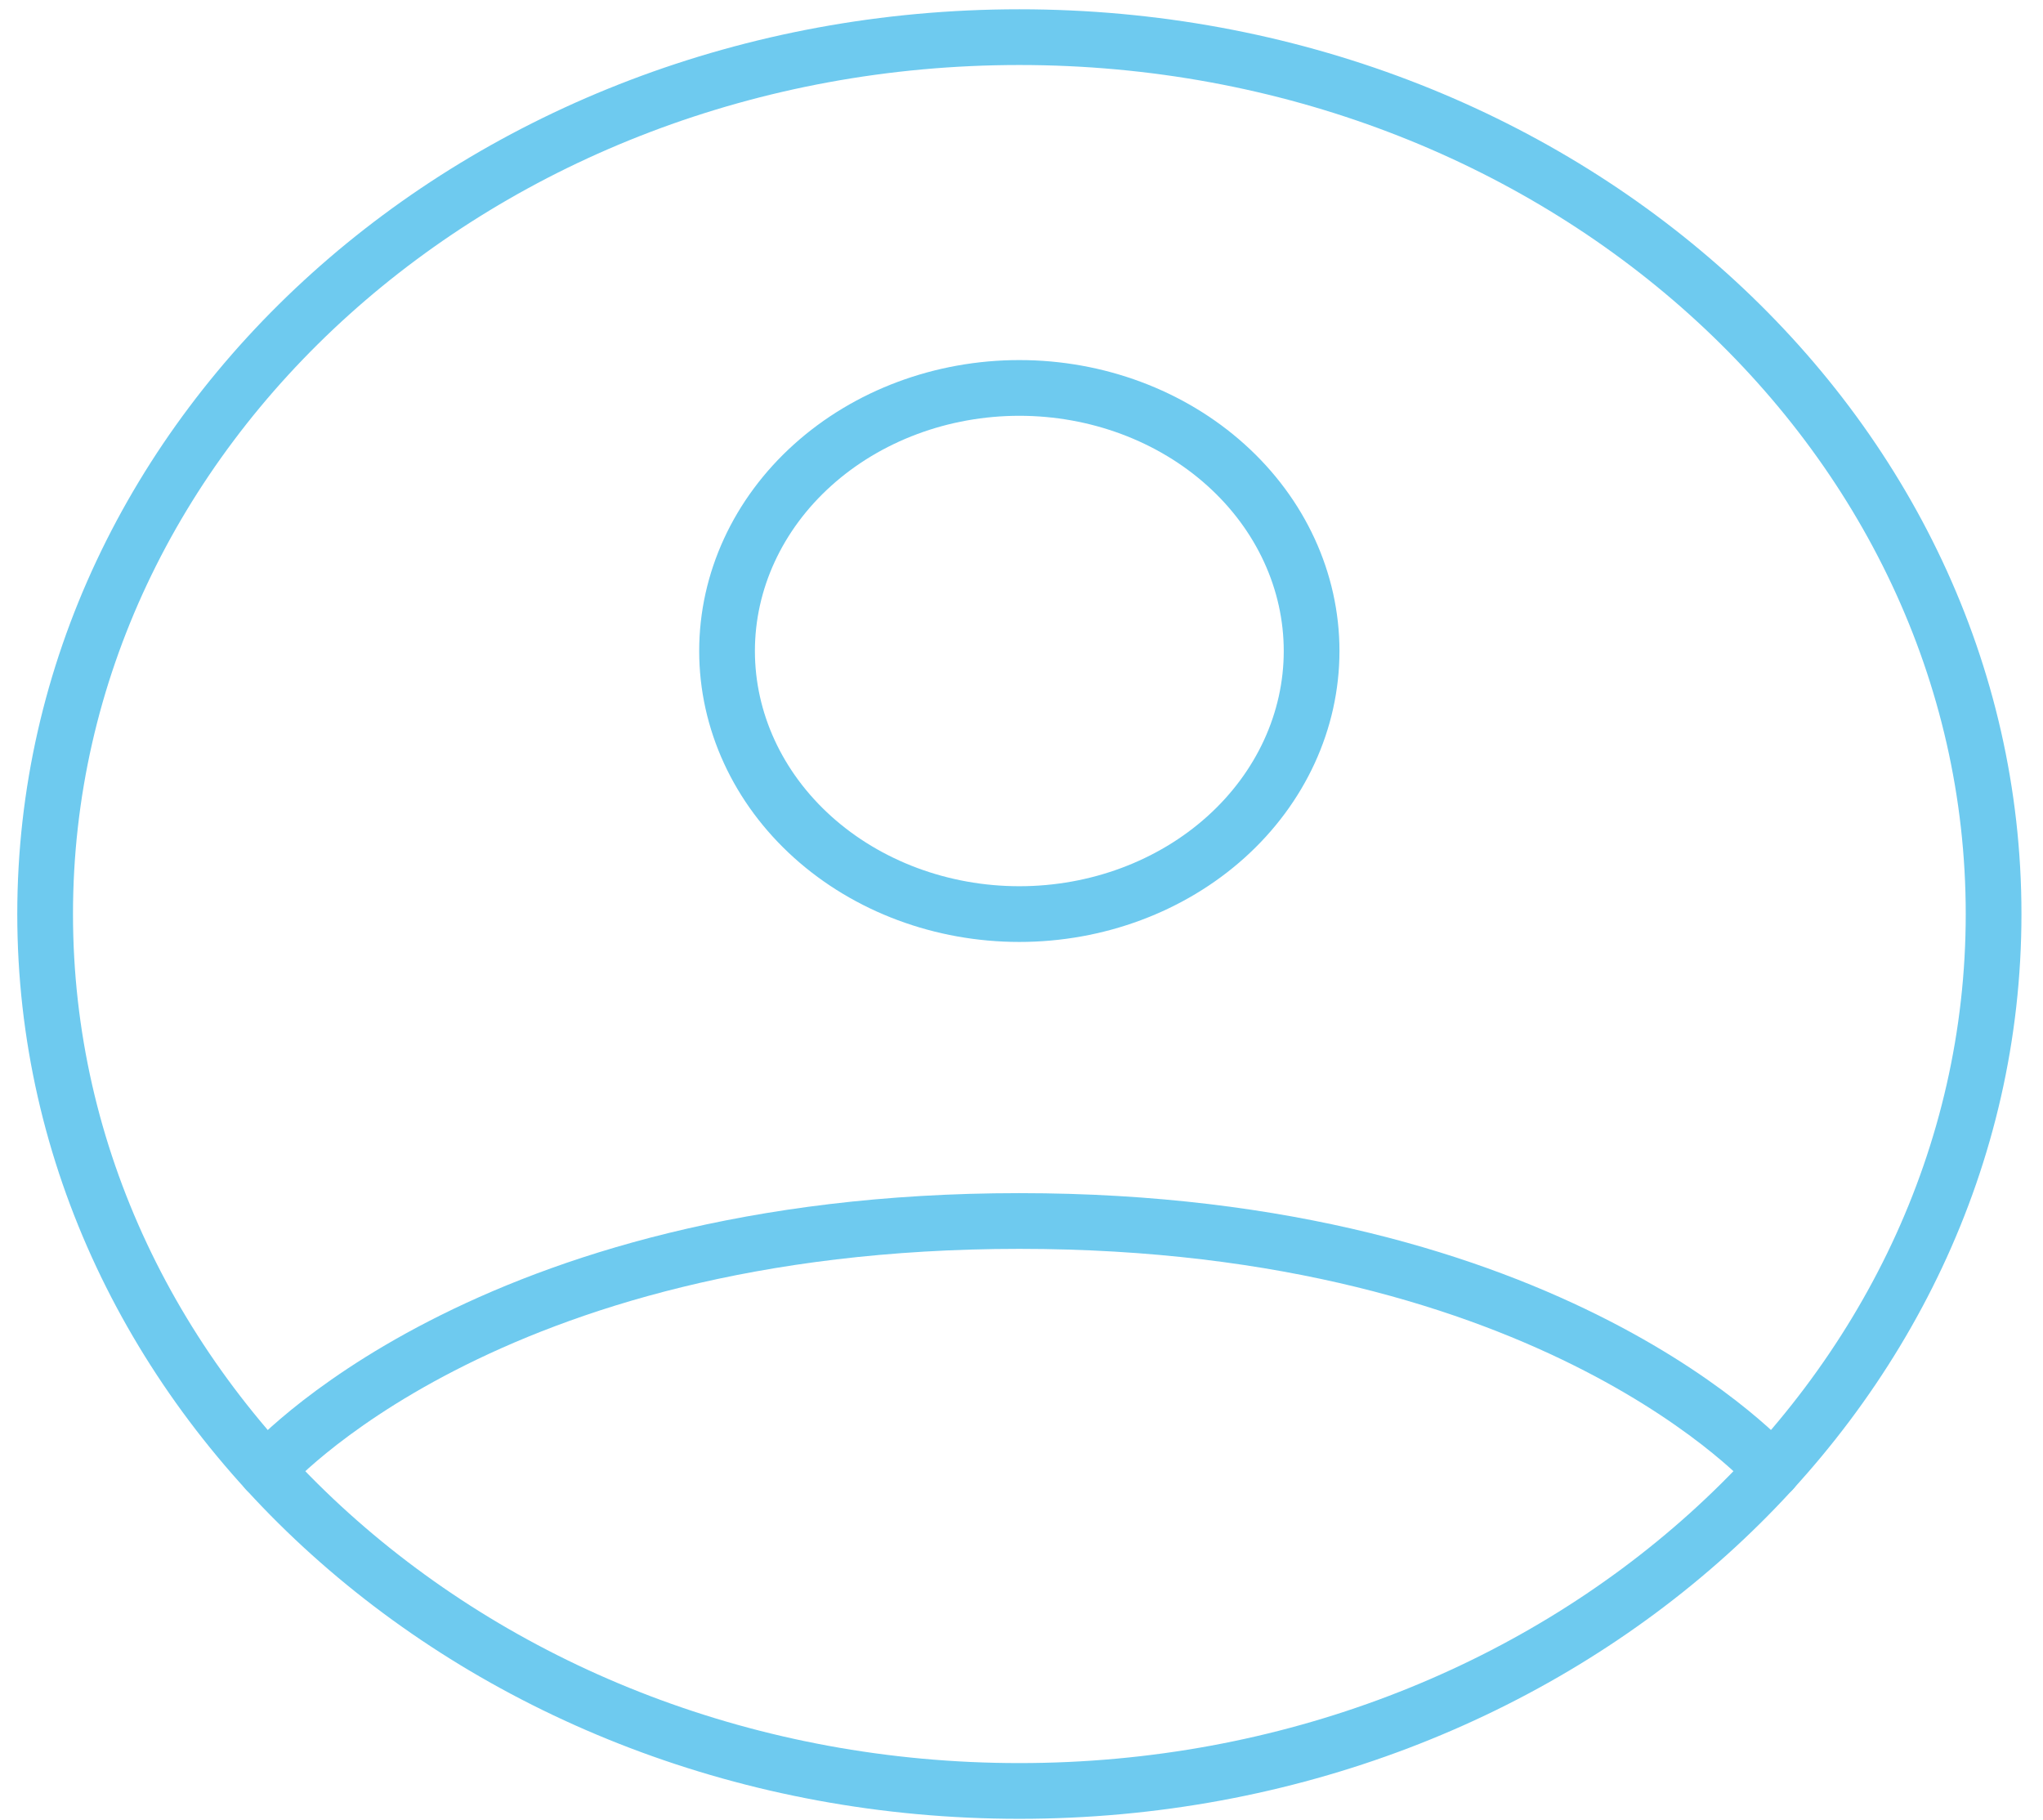 <svg width="55" height="49" viewBox="0 0 55 49" fill="none" xmlns="http://www.w3.org/2000/svg">
<path d="M27.442 1C12.957 1 1.215 11.568 1.215 24.606C1.215 37.644 12.957 48.212 27.442 48.212C41.928 48.212 53.67 37.644 53.67 24.606C53.67 11.568 41.928 1 27.442 1Z" stroke="#6ECAEF" stroke-width="1.5" stroke-linecap="round" stroke-linejoin="round"/>
<path d="M7.171 39.587C7.171 39.587 13.017 32.869 27.442 32.869C41.867 32.869 47.716 39.587 47.716 39.587" stroke="#6ECAEF" stroke-width="1.5" stroke-linecap="round" stroke-linejoin="round"/>
<path d="M27.442 24.607C29.528 24.607 31.53 23.861 33.005 22.533C34.481 21.205 35.31 19.403 35.31 17.525C35.31 15.647 34.481 13.846 33.005 12.518C31.53 11.19 29.528 10.443 27.442 10.443C25.355 10.443 23.353 11.19 21.878 12.518C20.402 13.846 19.573 15.647 19.573 17.525C19.573 19.403 20.402 21.205 21.878 22.533C23.353 23.861 25.355 24.607 27.442 24.607V24.607Z" stroke="#6ECAEF" stroke-width="1.5" stroke-linecap="round" stroke-linejoin="round"/>
</svg>
